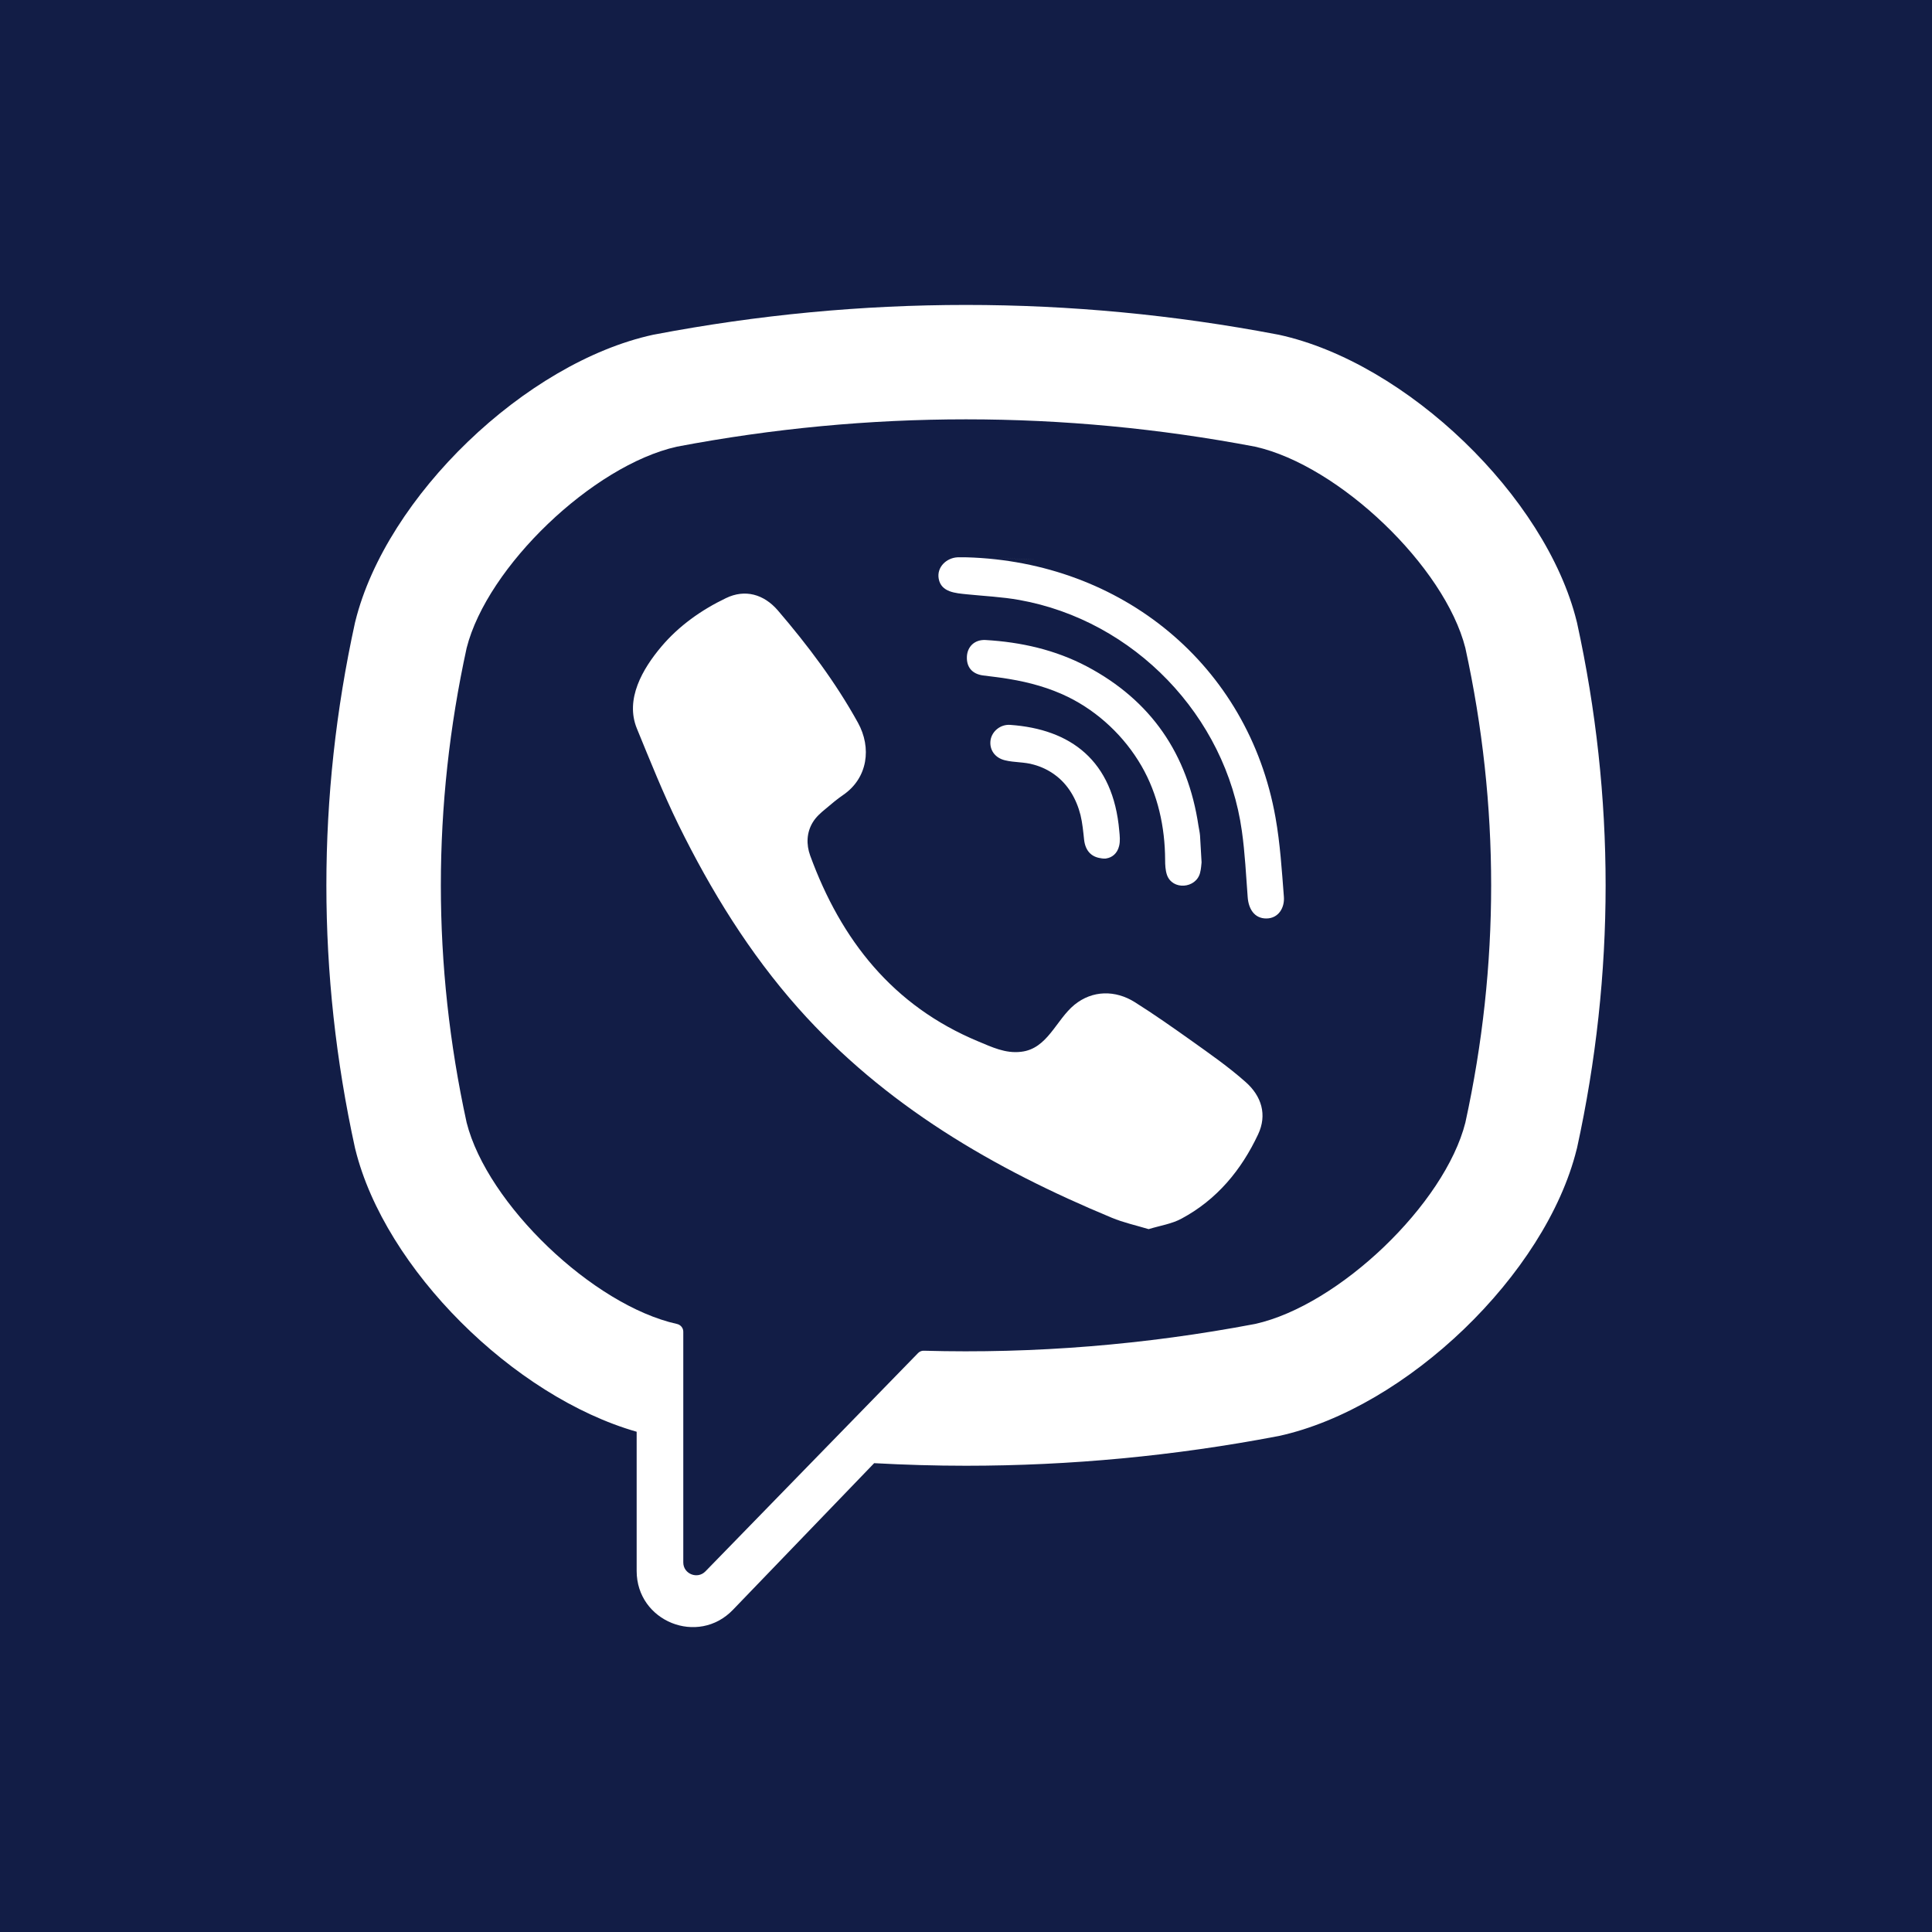 <svg width="15" height="15" viewBox="0 0 15 15" fill="none" xmlns="http://www.w3.org/2000/svg">
<path d="M9.745 3.468C8.255 3.185 6.745 3.185 5.255 3.468C4.603 3.614 3.783 4.399 3.623 5.031C3.356 6.254 3.356 7.493 3.623 8.716C3.783 9.348 4.603 10.134 5.255 10.279C5.255 10.279 5.255 10.279 5.255 10.279C5.284 10.285 5.305 10.31 5.305 10.339V12.131C5.305 12.22 5.415 12.264 5.477 12.2L6.328 11.326C6.328 11.326 7.006 10.63 7.128 10.505C7.14 10.493 7.156 10.486 7.173 10.487C8.032 10.511 8.892 10.441 9.745 10.279C10.397 10.134 11.217 9.348 11.377 8.716C11.644 7.494 11.644 6.254 11.377 5.031C11.217 4.399 10.397 3.614 9.745 3.468ZM9.768 8.807C9.638 9.084 9.448 9.314 9.174 9.461C9.097 9.503 9.005 9.516 8.918 9.543C8.818 9.513 8.722 9.492 8.633 9.455C7.715 9.074 6.869 8.582 6.199 7.829C5.818 7.4 5.52 6.916 5.268 6.404C5.149 6.161 5.048 5.908 4.945 5.657C4.851 5.429 4.989 5.193 5.135 5.02C5.271 4.859 5.446 4.735 5.636 4.644C5.784 4.572 5.93 4.613 6.039 4.739C6.272 5.011 6.487 5.296 6.661 5.611C6.768 5.804 6.739 6.041 6.545 6.173C6.498 6.205 6.455 6.242 6.411 6.279C6.373 6.31 6.336 6.342 6.31 6.385C6.262 6.464 6.259 6.556 6.29 6.642C6.53 7.299 6.933 7.81 7.594 8.085C7.7 8.129 7.806 8.181 7.928 8.166C8.133 8.143 8.199 7.918 8.342 7.801C8.482 7.687 8.66 7.686 8.811 7.781C8.962 7.876 9.108 7.979 9.253 8.082C9.396 8.184 9.538 8.283 9.669 8.399C9.796 8.51 9.839 8.656 9.768 8.807ZM8.582 6.666C8.524 6.667 8.547 6.666 8.569 6.665C8.477 6.662 8.427 6.608 8.417 6.52C8.41 6.455 8.404 6.39 8.389 6.328C8.358 6.205 8.293 6.09 8.189 6.015C8.14 5.979 8.085 5.953 8.027 5.937C7.953 5.915 7.877 5.921 7.803 5.903C7.723 5.884 7.679 5.819 7.691 5.744C7.703 5.676 7.769 5.622 7.844 5.628C8.31 5.661 8.643 5.902 8.69 6.451C8.694 6.49 8.698 6.53 8.689 6.567C8.675 6.628 8.632 6.659 8.588 6.665C8.592 6.665 8.591 6.665 8.582 6.666ZM8.292 5.411C8.149 5.341 7.994 5.298 7.837 5.272C7.769 5.26 7.7 5.253 7.631 5.244C7.547 5.232 7.503 5.179 7.507 5.097C7.511 5.02 7.567 4.965 7.651 4.969C7.927 4.985 8.193 5.045 8.438 5.174C8.937 5.438 9.222 5.855 9.305 6.412C9.309 6.437 9.315 6.462 9.317 6.487C9.321 6.55 9.324 6.612 9.329 6.695C9.327 6.71 9.326 6.745 9.317 6.778C9.285 6.899 9.102 6.914 9.06 6.792C9.048 6.756 9.046 6.715 9.046 6.676C9.045 6.422 8.99 6.167 8.862 5.946C8.73 5.718 8.528 5.527 8.292 5.411ZM9.833 7.131C9.736 7.132 9.693 7.052 9.687 6.965C9.674 6.794 9.666 6.623 9.642 6.453C9.518 5.558 8.804 4.817 7.913 4.658C7.779 4.634 7.641 4.628 7.505 4.614C7.42 4.605 7.307 4.599 7.288 4.493C7.272 4.403 7.348 4.332 7.433 4.327C7.456 4.326 7.479 4.327 7.503 4.327C8.657 4.36 7.573 4.33 7.506 4.327C8.706 4.362 9.692 5.16 9.903 6.347C9.939 6.549 9.952 6.756 9.968 6.962C9.975 7.048 9.926 7.13 9.833 7.131Z" fill="#121D46"/>
<path d="M0 0V15H15V0H0ZM12.244 8.913L12.241 8.924C12.001 9.893 10.921 10.932 9.929 11.149L9.918 11.151C9.116 11.304 8.308 11.38 7.5 11.38C7.262 11.38 7.025 11.373 6.787 11.36L5.691 12.498C5.42 12.781 4.943 12.589 4.943 12.197V11.116C3.988 10.843 2.988 9.852 2.759 8.924L2.756 8.912C2.46 7.56 2.46 6.188 2.756 4.835L2.759 4.823C2.999 3.855 4.079 2.815 5.071 2.599L5.082 2.597C6.686 2.291 8.313 2.291 9.918 2.597L9.929 2.599C10.921 2.815 12.001 3.855 12.241 4.823L12.244 4.835C12.54 6.188 12.54 7.56 12.244 8.913Z" fill="#121D46"/>
</svg>

